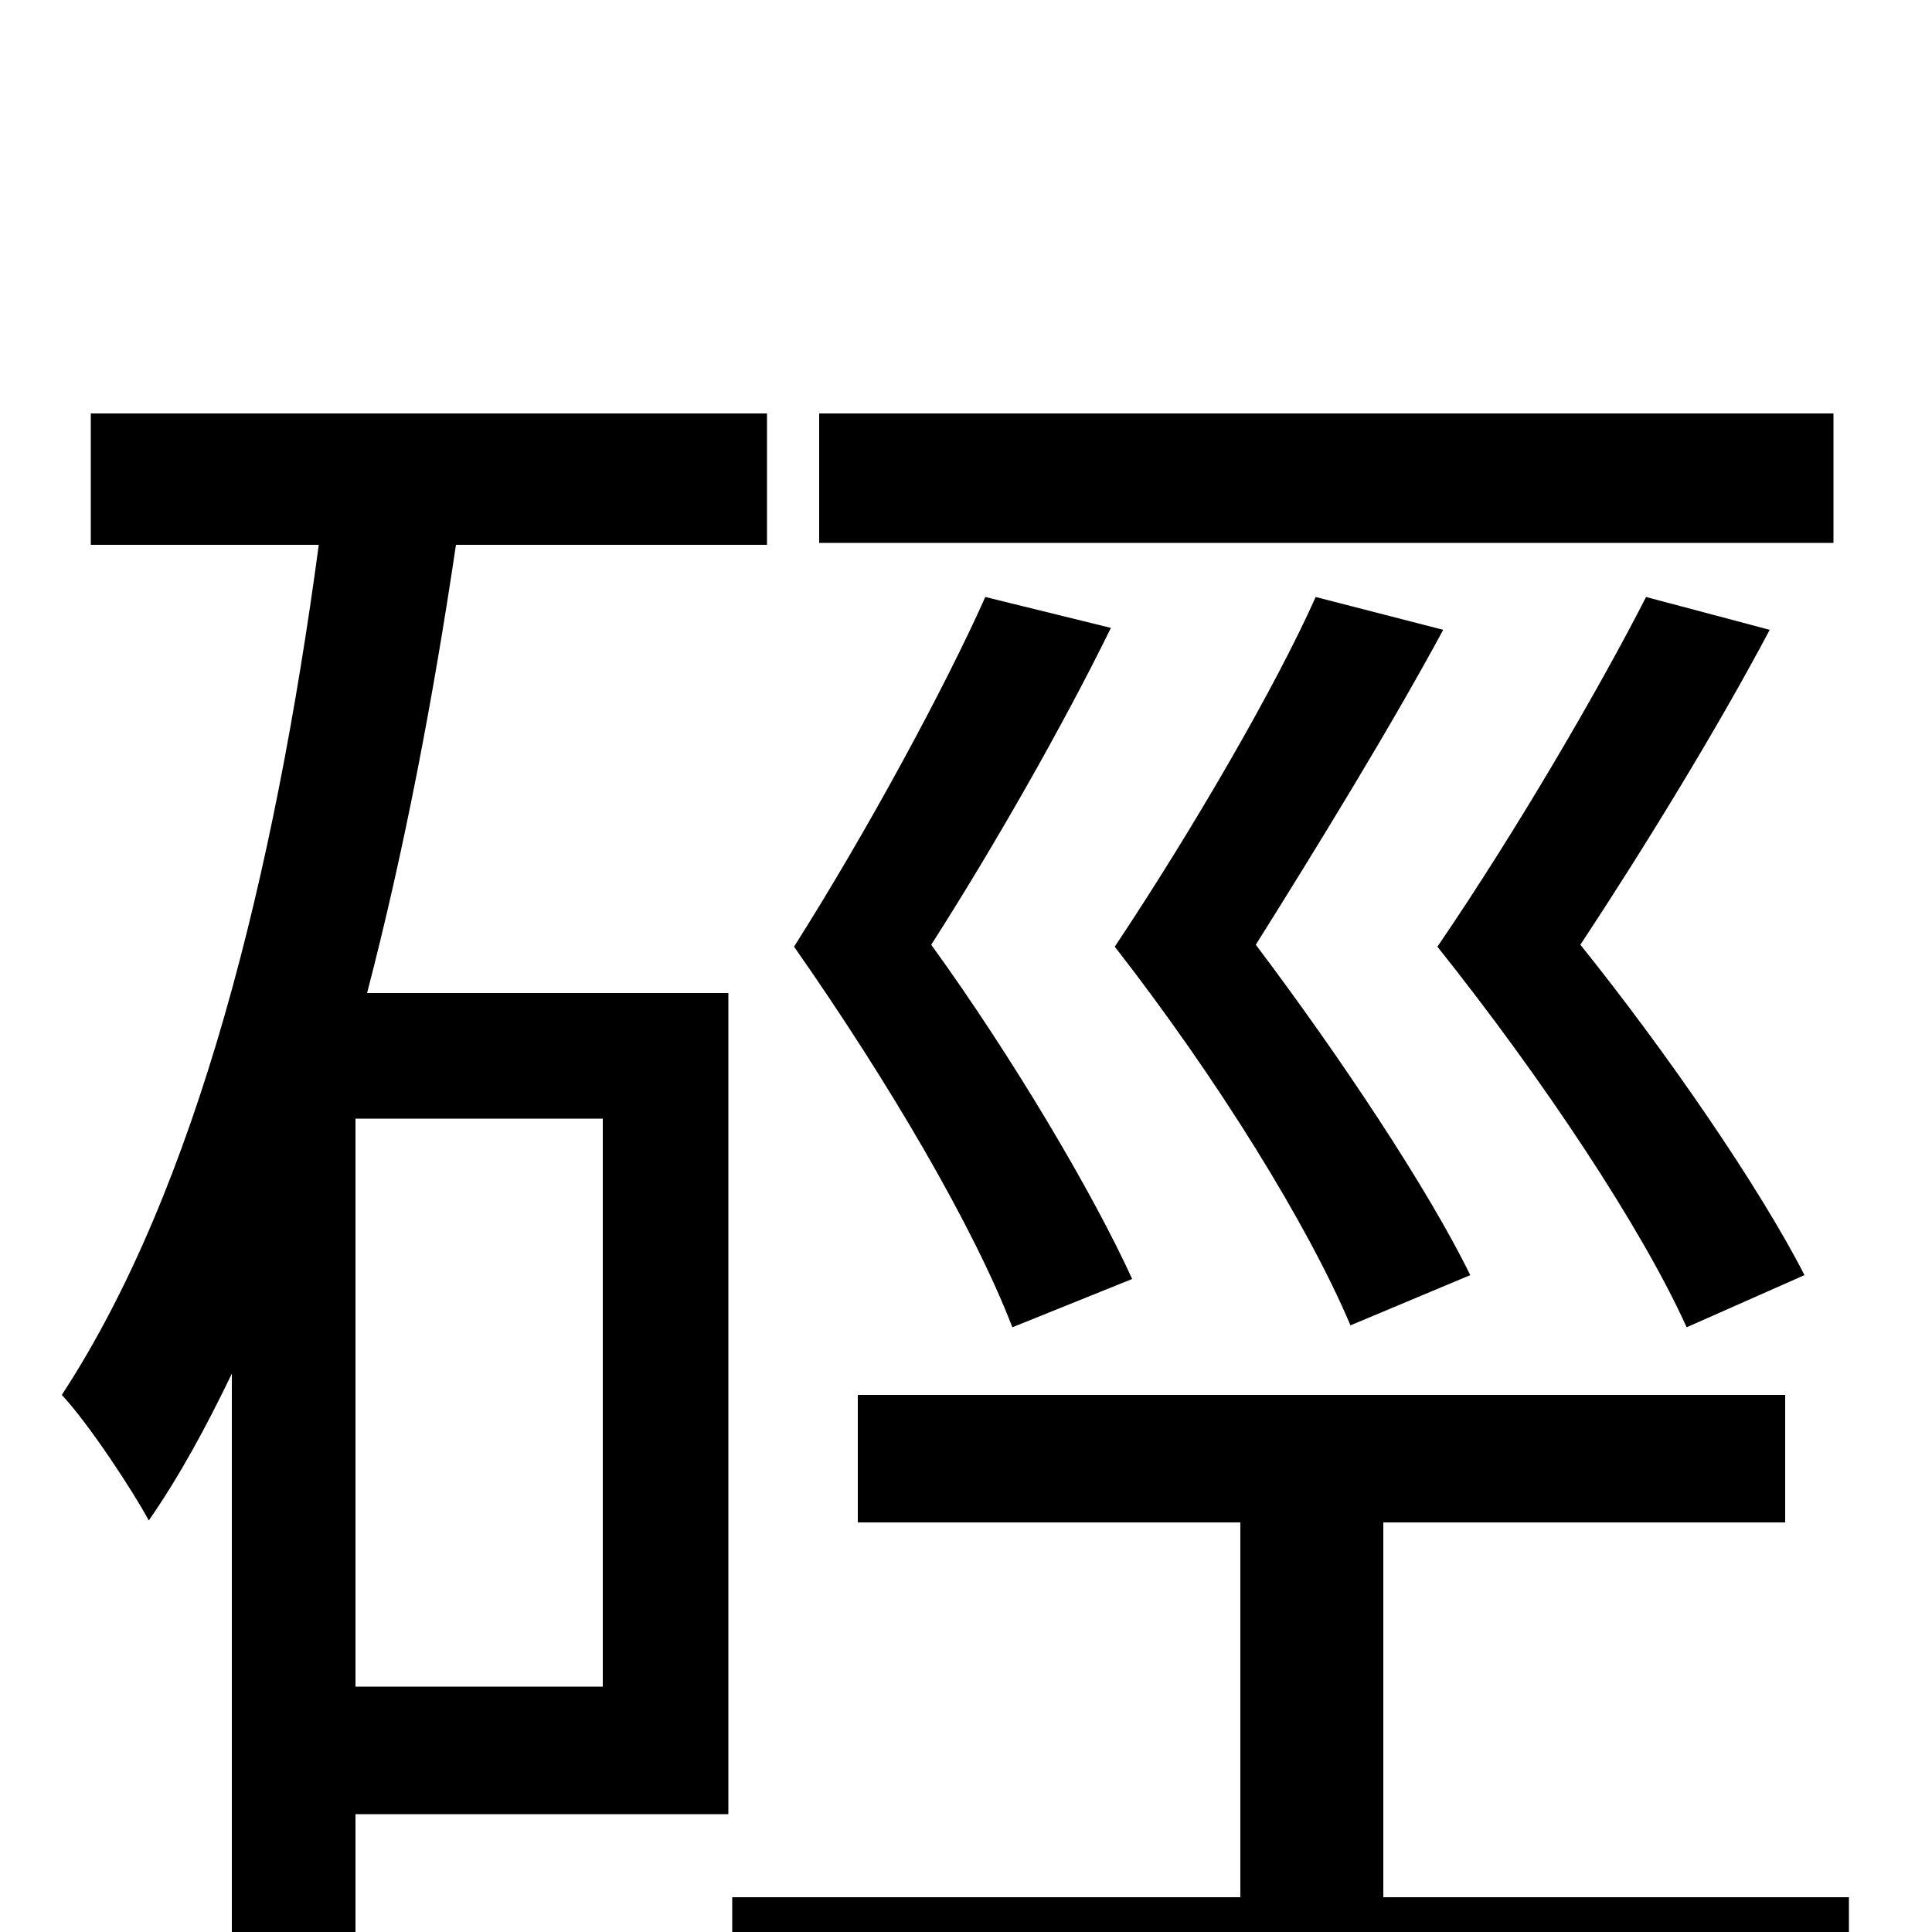 <svg xmlns="http://www.w3.org/2000/svg" viewBox="0 -1000 1000 1000">
	<path fill="#000000" d="M949 -786H424V-719H949ZM934 -340C911 -385 863 -455 818 -511C851 -561 889 -623 916 -674L852 -691C828 -644 785 -570 744 -510C799 -441 850 -364 873 -313ZM681 -691C660 -644 617 -570 577 -510C630 -442 677 -366 699 -314L761 -340C739 -385 693 -454 650 -511C682 -562 720 -624 747 -674ZM586 -338C566 -382 524 -453 482 -511C514 -561 550 -624 575 -675L510 -691C489 -644 449 -570 411 -510C460 -440 504 -365 524 -313ZM312 -127H184V-421H312ZM397 -718V-786H47V-718H165C142 -547 102 -385 32 -278C46 -263 69 -228 77 -213C93 -236 107 -262 120 -289V21H184V-61H377V-486H190C209 -559 224 -637 236 -718ZM716 -18V-212H924V-278H444V-212H642V-18H379V49H957V-18Z"/>
</svg>